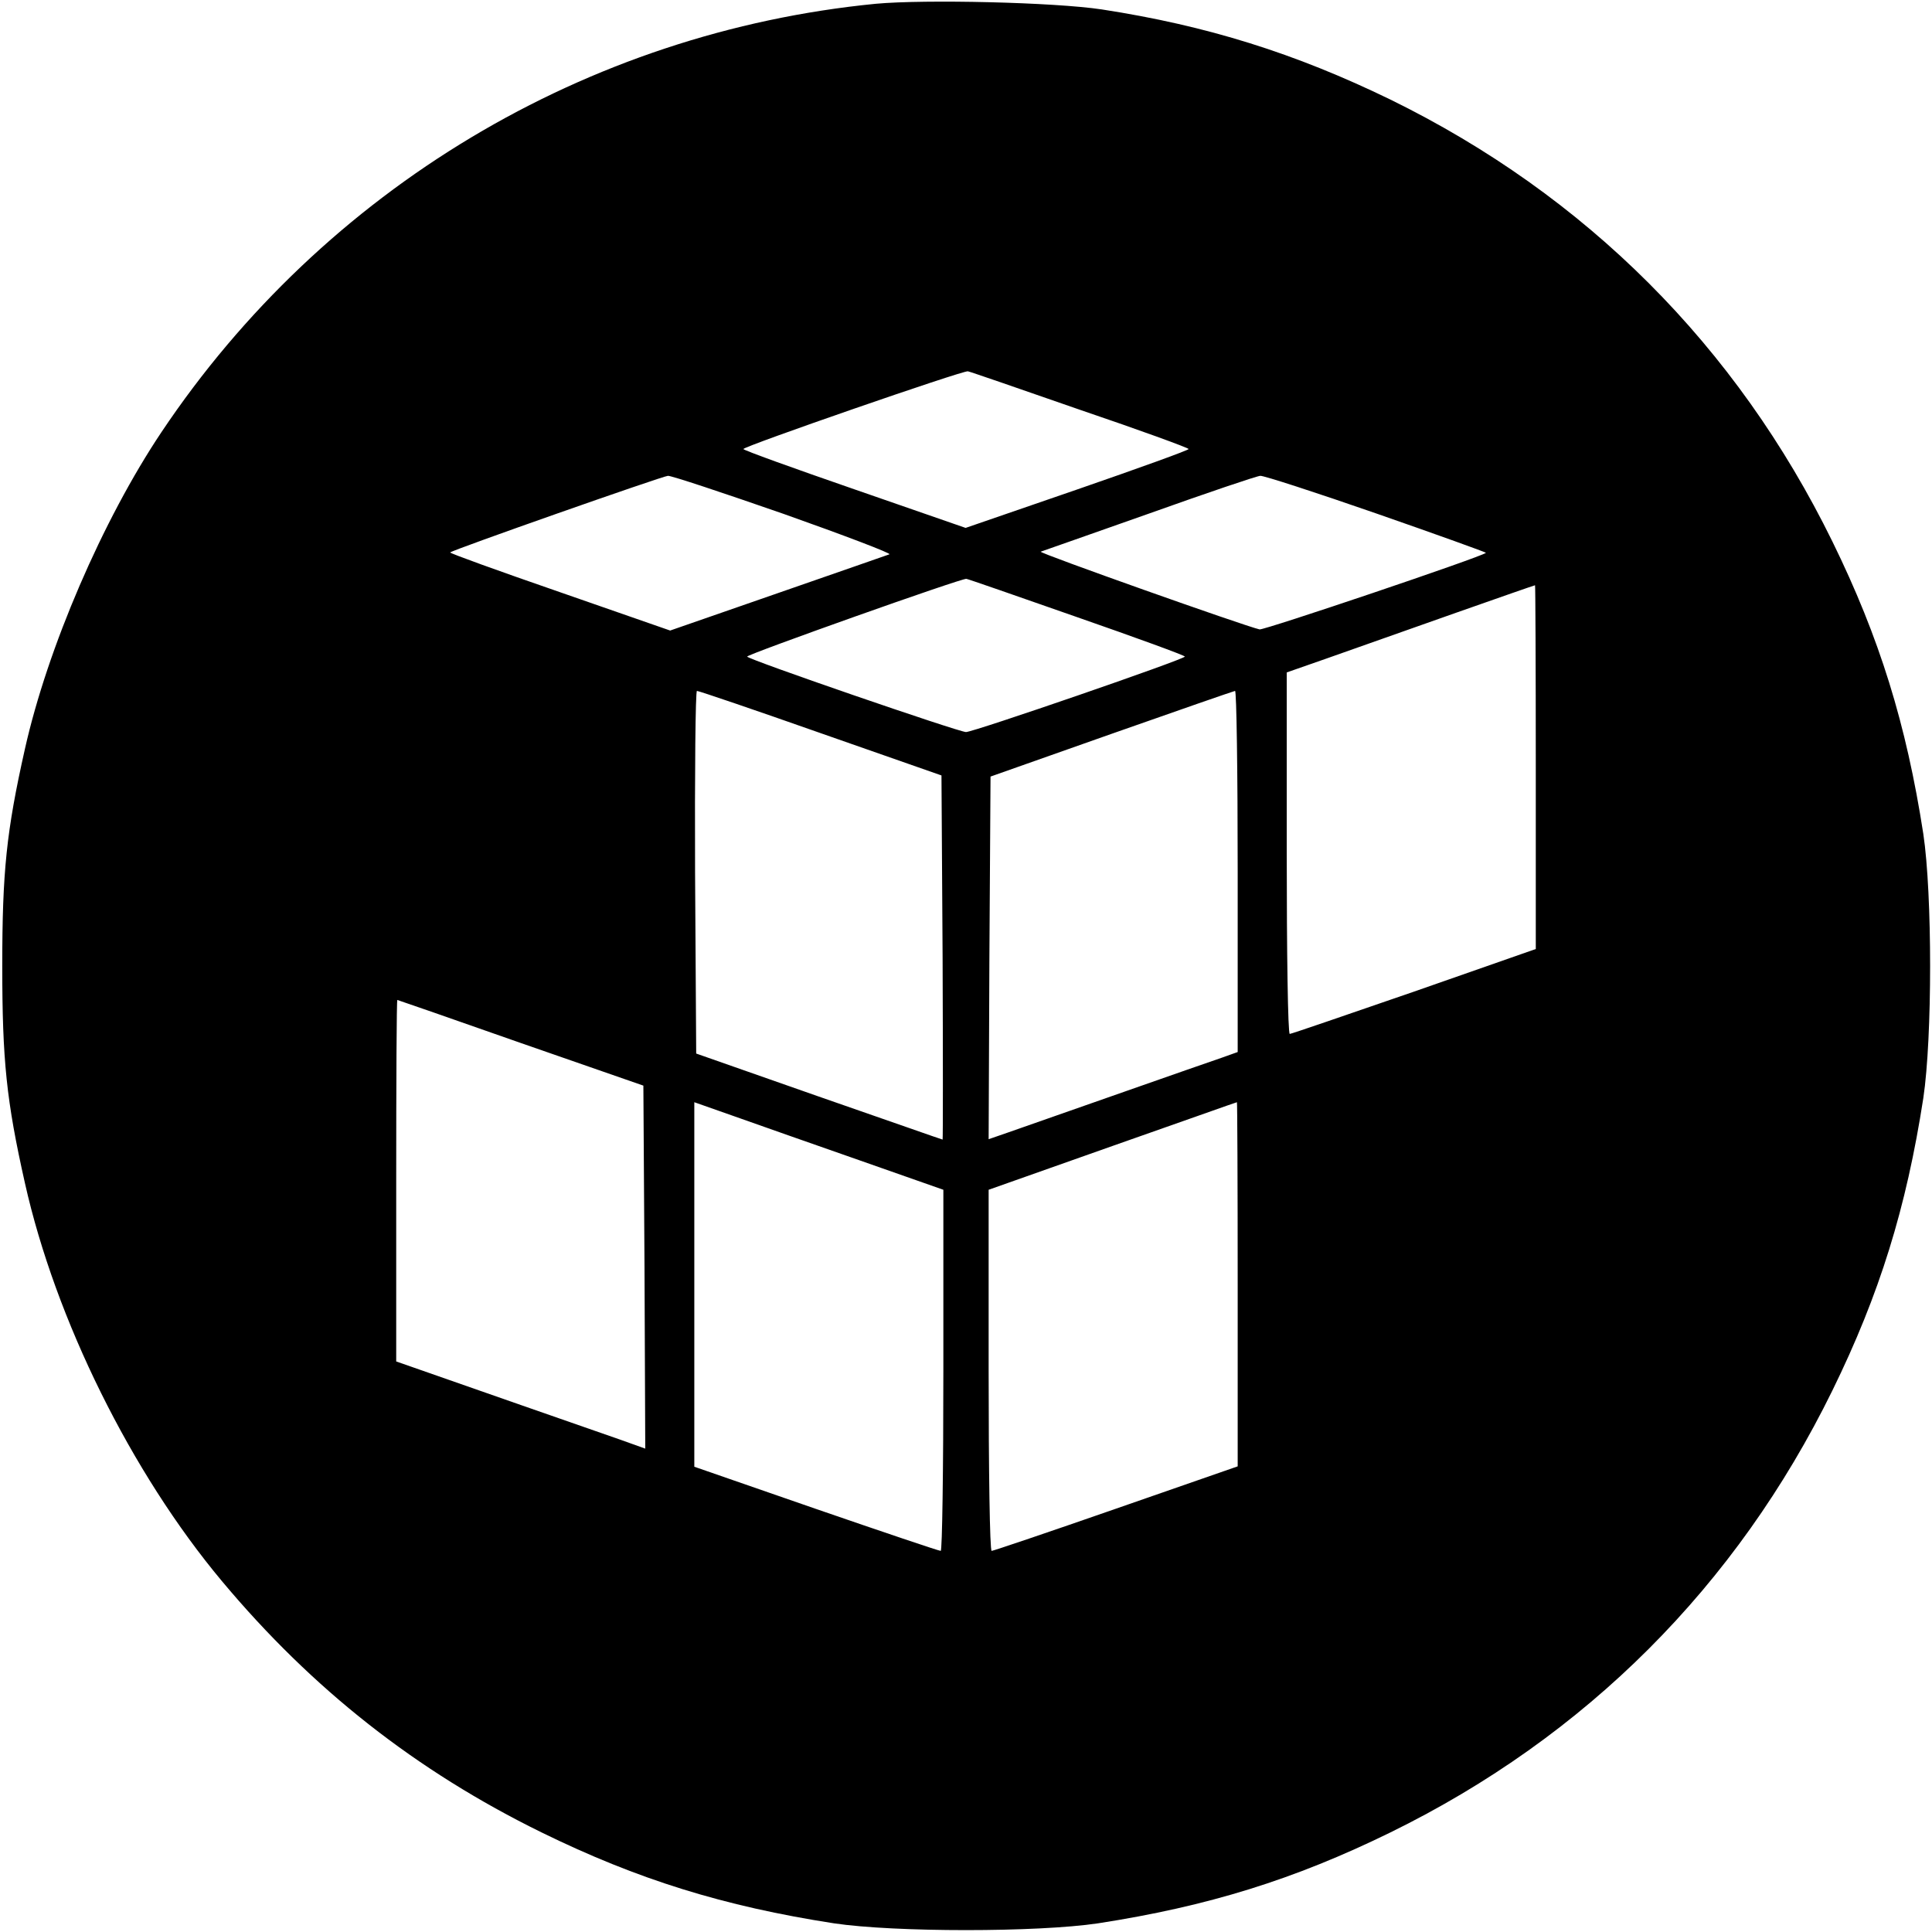 <?xml version="1.0" standalone="no"?>
<!DOCTYPE svg PUBLIC "-//W3C//DTD SVG 20010904//EN"
 "http://www.w3.org/TR/2001/REC-SVG-20010904/DTD/svg10.dtd">
<svg version="1.0" xmlns="http://www.w3.org/2000/svg"
 width="512pt" height="512pt" viewBox="0 0 512 512"
 preserveAspectRatio="xMidYMid meet">
<g transform="translate(0,512) scale(0.1,-0.1)"
fill="#000000" stroke="none">
<path d="M2321 5110 c-766 -75 -1462 -491 -1893 -1135 -156 -233 -302 -572
-362 -840 -49 -218 -60 -325 -60 -575 0 -250 11 -357 60 -575 81 -362 282
-768 522 -1055 240 -287 515 -503 847 -666 255 -125 484 -196 775 -241 161
-24 539 -24 700 0 291 45 520 116 775 241 518 254 917 653 1171 1171 125 255
196 484 241 775 24 161 24 539 0 700 -45 291 -116 520 -241 775 -254 518 -653
917 -1171 1171 -253 123 -486 196 -765 239 -126 19 -468 27 -599 15z m541
-1076 c159 -54 288 -101 288 -104 0 -3 -133 -51 -295 -107 l-296 -102 -294
102 c-162 56 -295 104 -295 107 0 7 583 209 595 206 6 -1 139 -47 297 -102z
m-785 -276 c161 -57 287 -105 280 -107 -6 -2 -140 -49 -296 -103 l-285 -99
-293 102 c-162 56 -292 103 -290 105 7 7 562 202 577 203 8 1 146 -45 307
-101z m1571 1 c161 -56 291 -103 290 -104 -12 -11 -590 -206 -600 -203 -40 9
-587 203 -580 206 4 1 133 47 287 101 154 55 287 100 295 100 8 1 147 -44 308
-100z m-795 -274 c158 -55 287 -102 287 -105 0 -7 -560 -200 -580 -200 -19 0
-580 193 -580 200 0 6 571 209 581 206 3 0 135 -46 292 -101z m1217 -397 l0
-483 -323 -113 c-177 -61 -325 -112 -329 -112 -5 0 -8 216 -8 479 l0 479 103
36 c183 65 552 195 555 195 1 1 2 -216 2 -481z m-1895 89 l320 -112 3 -483 c1
-265 1 -482 0 -482 -2 0 -149 52 -328 114 l-325 114 -3 481 c-1 264 1 481 5
480 5 0 152 -50 328 -112z m1105 -366 l0 -479 -42 -15 c-42 -14 -460 -161
-566 -198 l-52 -18 2 481 3 480 320 113 c176 62 323 113 328 114 4 1 7 -215 7
-478z m-1900 -455 l325 -113 3 -481 2 -481 -67 24 c-67 23 -467 163 -550 192
l-43 15 0 479 c0 263 1 479 3 479 1 0 148 -51 327 -114z m898 -311 l222 -78 0
-478 c0 -264 -3 -479 -7 -479 -5 0 -153 50 -330 111 l-323 112 0 483 0 483
108 -38 c59 -21 207 -73 330 -116z m1002 -328 l0 -483 -322 -112 c-178 -62
-326 -112 -330 -112 -5 0 -8 215 -8 479 l0 478 328 116 c180 63 328 116 330
116 1 1 2 -216 2 -482z"/>
</g>
</svg>
